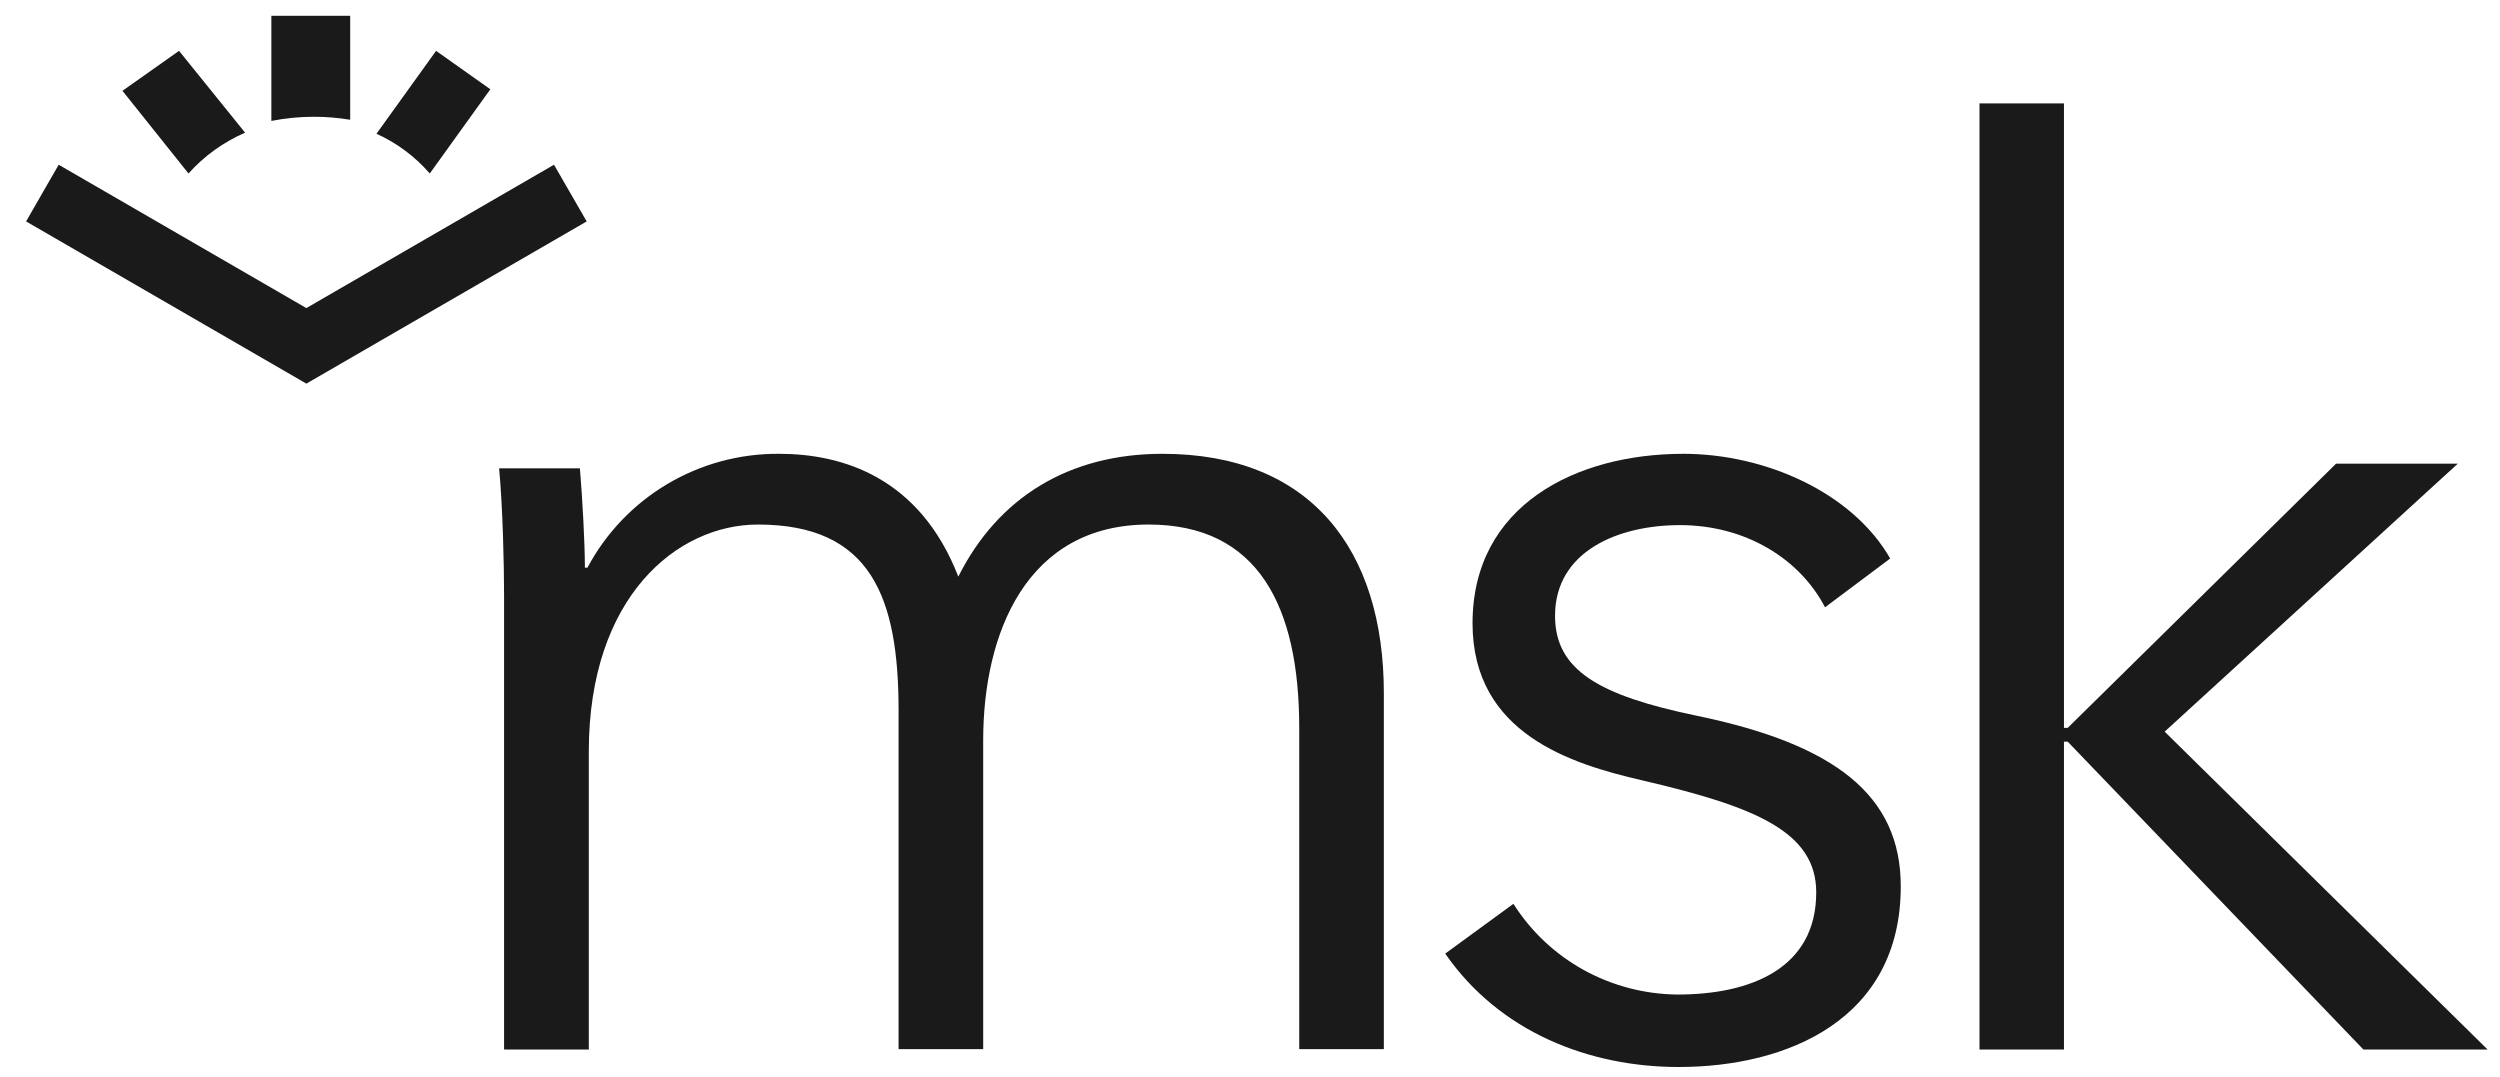 <svg width="65" height="28" viewBox="0 0 65 28" fill="none" xmlns="http://www.w3.org/2000/svg">
<path d="M20.258 11.799C21.907 11.799 23.914 12.412 24.916 14.992C25.952 12.929 27.797 11.799 30.223 11.799C34.072 11.799 35.98 14.283 35.98 18.024V27.277H33.78V18.925C33.78 15.765 32.713 13.638 29.865 13.638C26.696 13.638 25.563 16.455 25.563 19.25V27.277H23.363V18.475C23.363 15.54 22.656 13.638 19.707 13.638C17.606 13.638 15.309 15.516 15.309 19.538V27.287H13.106V15.5C13.106 14.692 13.073 13.21 12.977 12.177H15.078C15.144 12.983 15.207 14.112 15.207 14.76H15.273C15.753 13.859 16.471 13.107 17.35 12.585C18.229 12.063 19.235 11.791 20.258 11.799Z" fill="#1A1A1A"/>
<path d="M47.451 15.79C46.794 14.528 45.385 13.653 43.679 13.653C42.072 13.653 40.431 14.332 40.431 16.012C40.431 17.427 41.58 18.083 44.105 18.607C47.714 19.352 49.42 20.68 49.42 23.046C49.42 26.511 46.467 27.742 43.646 27.742C41.317 27.742 38.988 26.834 37.576 24.794L39.349 23.499C39.801 24.214 40.429 24.806 41.174 25.218C41.92 25.63 42.758 25.85 43.613 25.858C45.524 25.858 47.222 25.178 47.222 23.201C47.222 21.614 45.614 20.968 42.683 20.286C40.877 19.866 38.286 19.088 38.286 16.205C38.286 13.139 40.975 11.799 43.766 11.799C45.896 11.799 48.161 12.804 49.145 14.521L47.451 15.79Z" fill="#1A1A1A"/>
<path d="M53.663 18.925H53.76L60.738 12.055H63.903L56.281 19.023L64.677 27.287H61.448L53.76 19.283H53.663V27.287H51.467V2.689H53.663V18.925Z" fill="#1A1A1A"/>
<path d="M7.969 9.972L15.254 5.757L14.404 4.283L7.965 8.01L1.526 4.283L0.678 5.757L7.962 9.972L7.965 9.977V9.975L7.967 9.977L7.969 9.972Z" fill="#1A1A1A"/>
<path d="M11.174 4.511L12.749 2.321L11.338 1.322L9.788 3.478C10.32 3.718 10.793 4.071 11.174 4.511Z" fill="#1A1A1A"/>
<path d="M8.161 3.036C8.478 3.036 8.794 3.062 9.105 3.114V0.411H7.055V3.144C7.418 3.073 7.789 3.036 8.161 3.036Z" fill="#1A1A1A"/>
<path d="M6.372 3.449L4.655 1.322L3.184 2.361L4.901 4.511C5.302 4.06 5.805 3.697 6.372 3.449Z" fill="#1A1A1A"/>
</svg>
